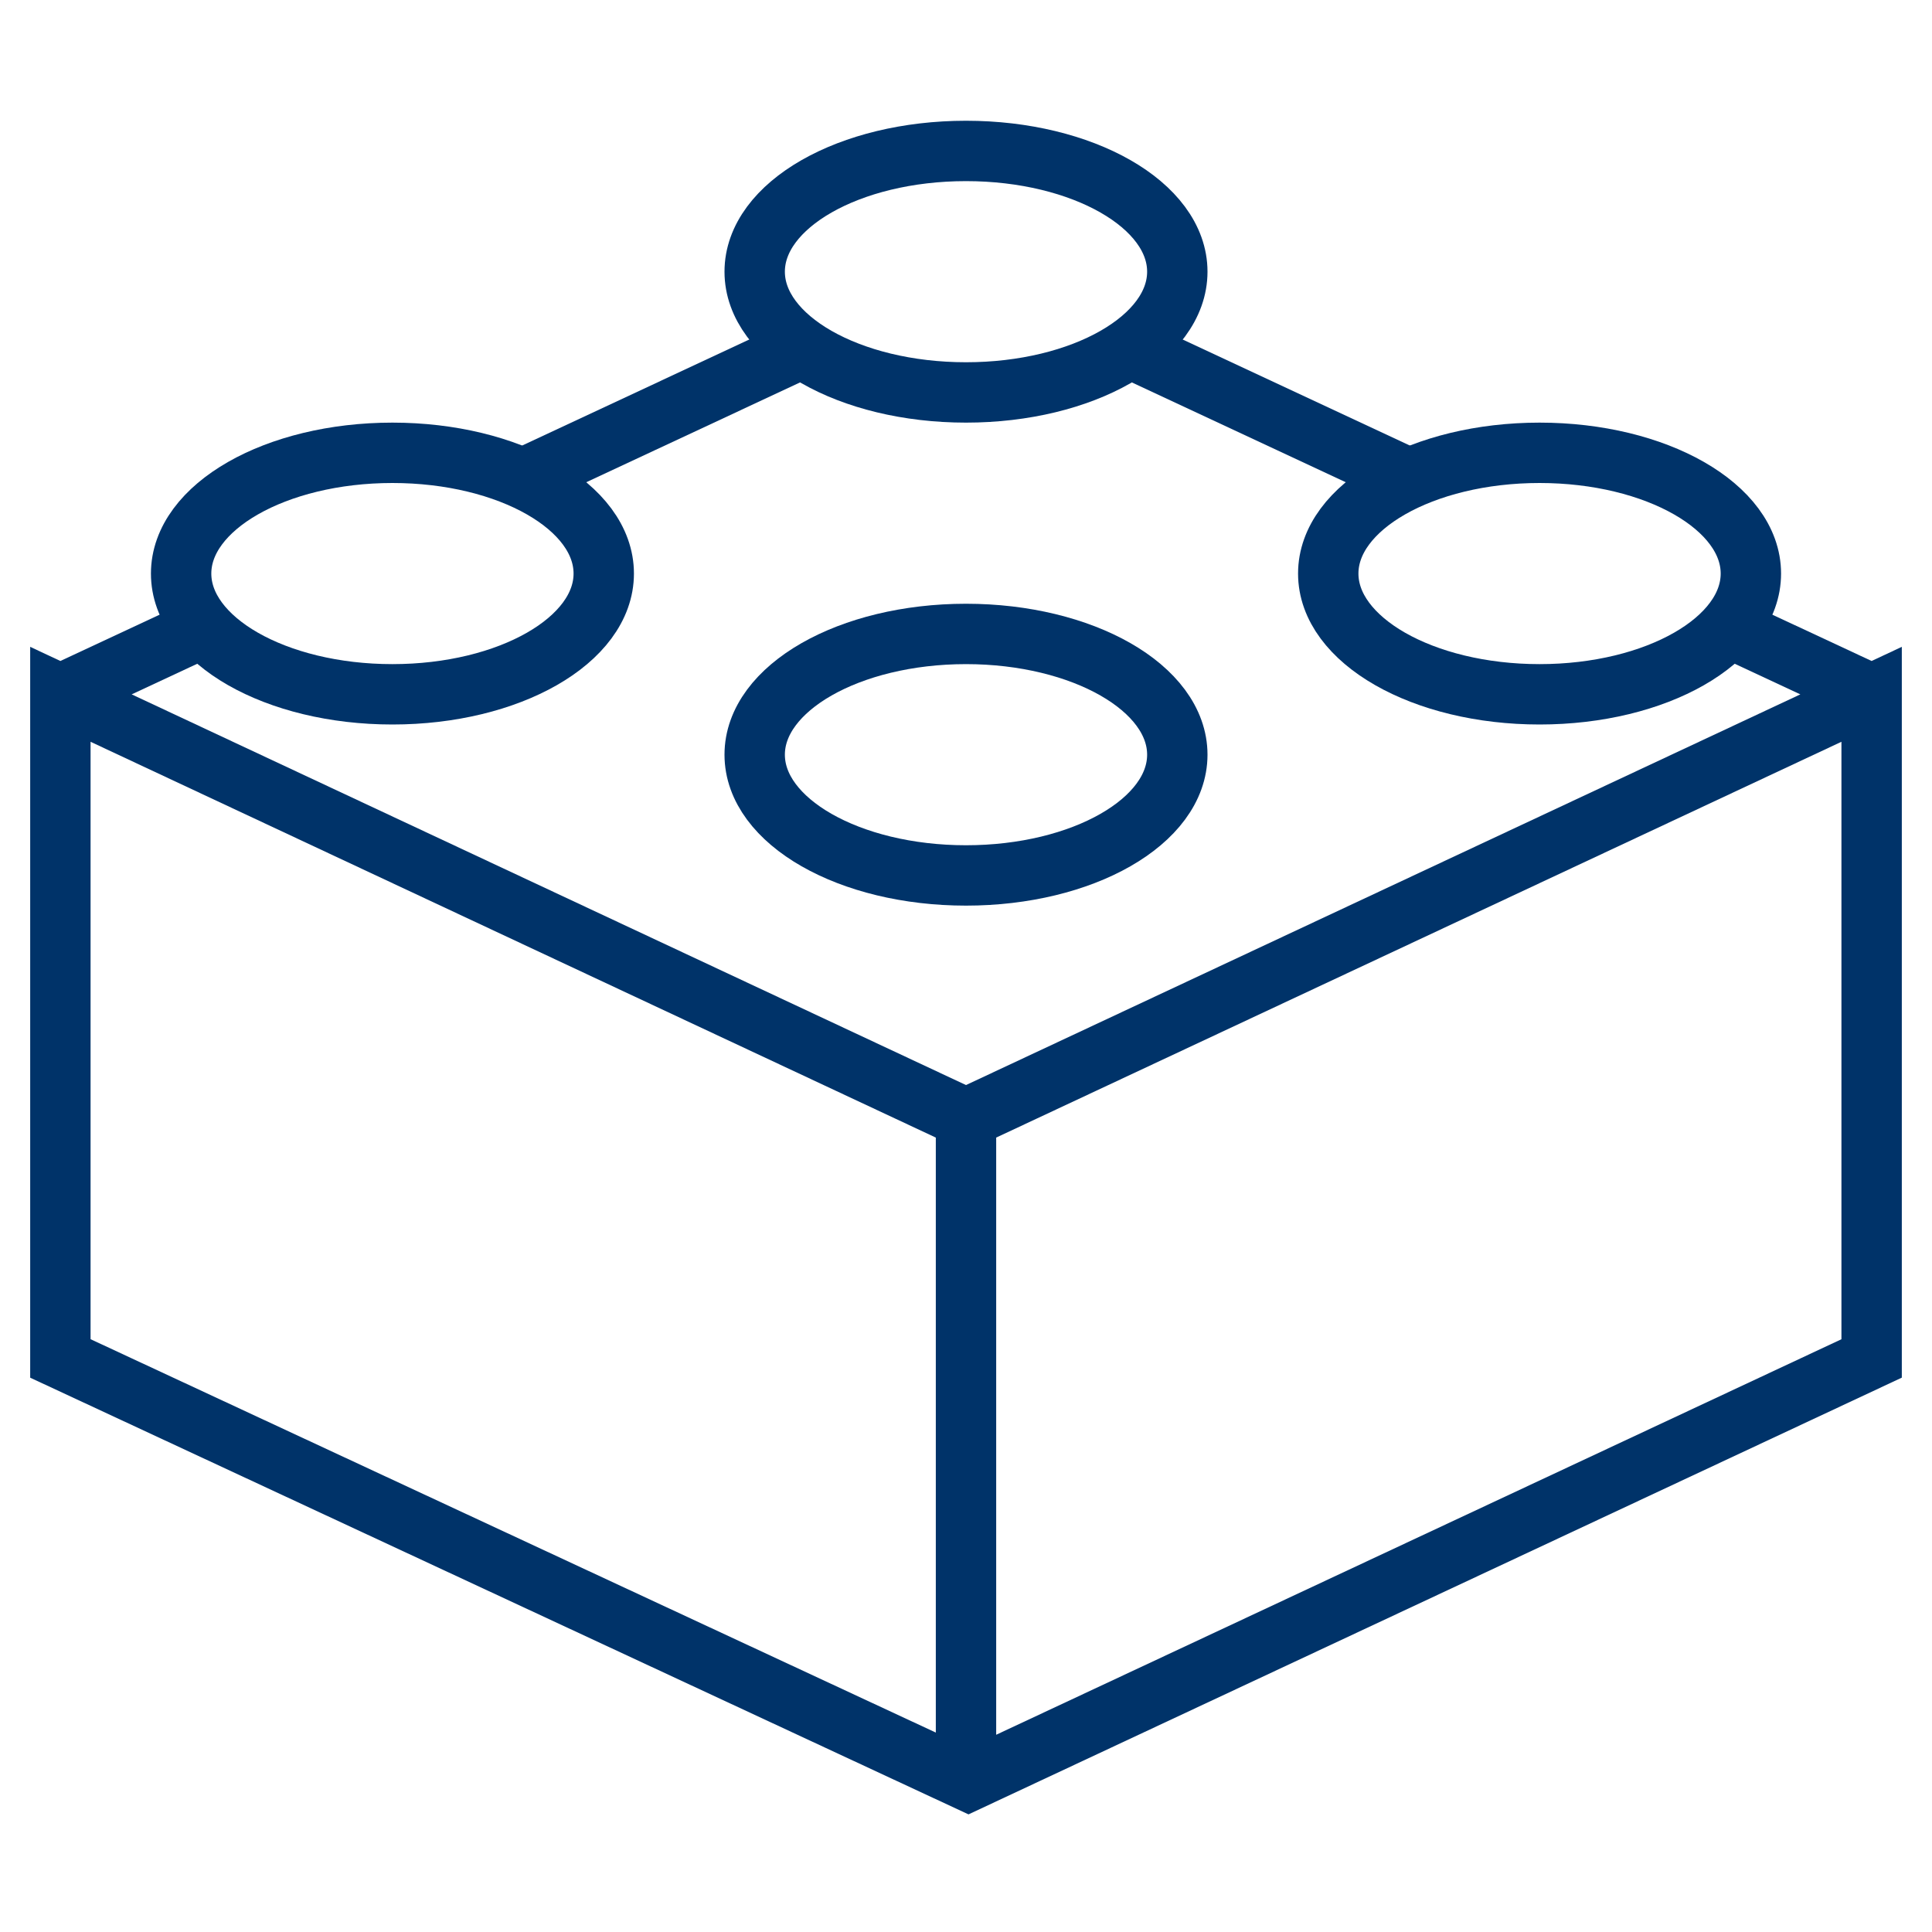 <?xml version="1.0" encoding="UTF-8"?>
<svg xmlns="http://www.w3.org/2000/svg" aria-describedby="desc" aria-labelledby="title" viewBox="0 0 64 64"><path fill="none" stroke="#003369" stroke-width="2" d="M2 23v22l30.082 14L62 45V23L32 37.048 2 23zm30 14.048V59m25.332-38.178L62 23M37.459 11.548l9.148 4.269m-29.232.009l9.147-4.27M2 23l4.742-2.213" data-name="layer2" style="stroke: #003369;"/><ellipse cx="13" cy="19" fill="none" stroke="#003369" stroke-width="2" data-name="layer1" rx="7" ry="4" style="stroke: #003369;"/><ellipse cx="32" cy="25" fill="none" stroke="#003369" stroke-width="2" data-name="layer1" rx="7" ry="4" style="stroke: #003369;"/><ellipse cx="32" cy="9" fill="none" stroke="#003369" stroke-width="2" data-name="layer1" rx="7" ry="4" style="stroke: #003369;"/><ellipse cx="51" cy="19" fill="none" stroke="#003369" stroke-width="2" data-name="layer1" rx="7" ry="4" style="stroke: #003369;"/></svg>
